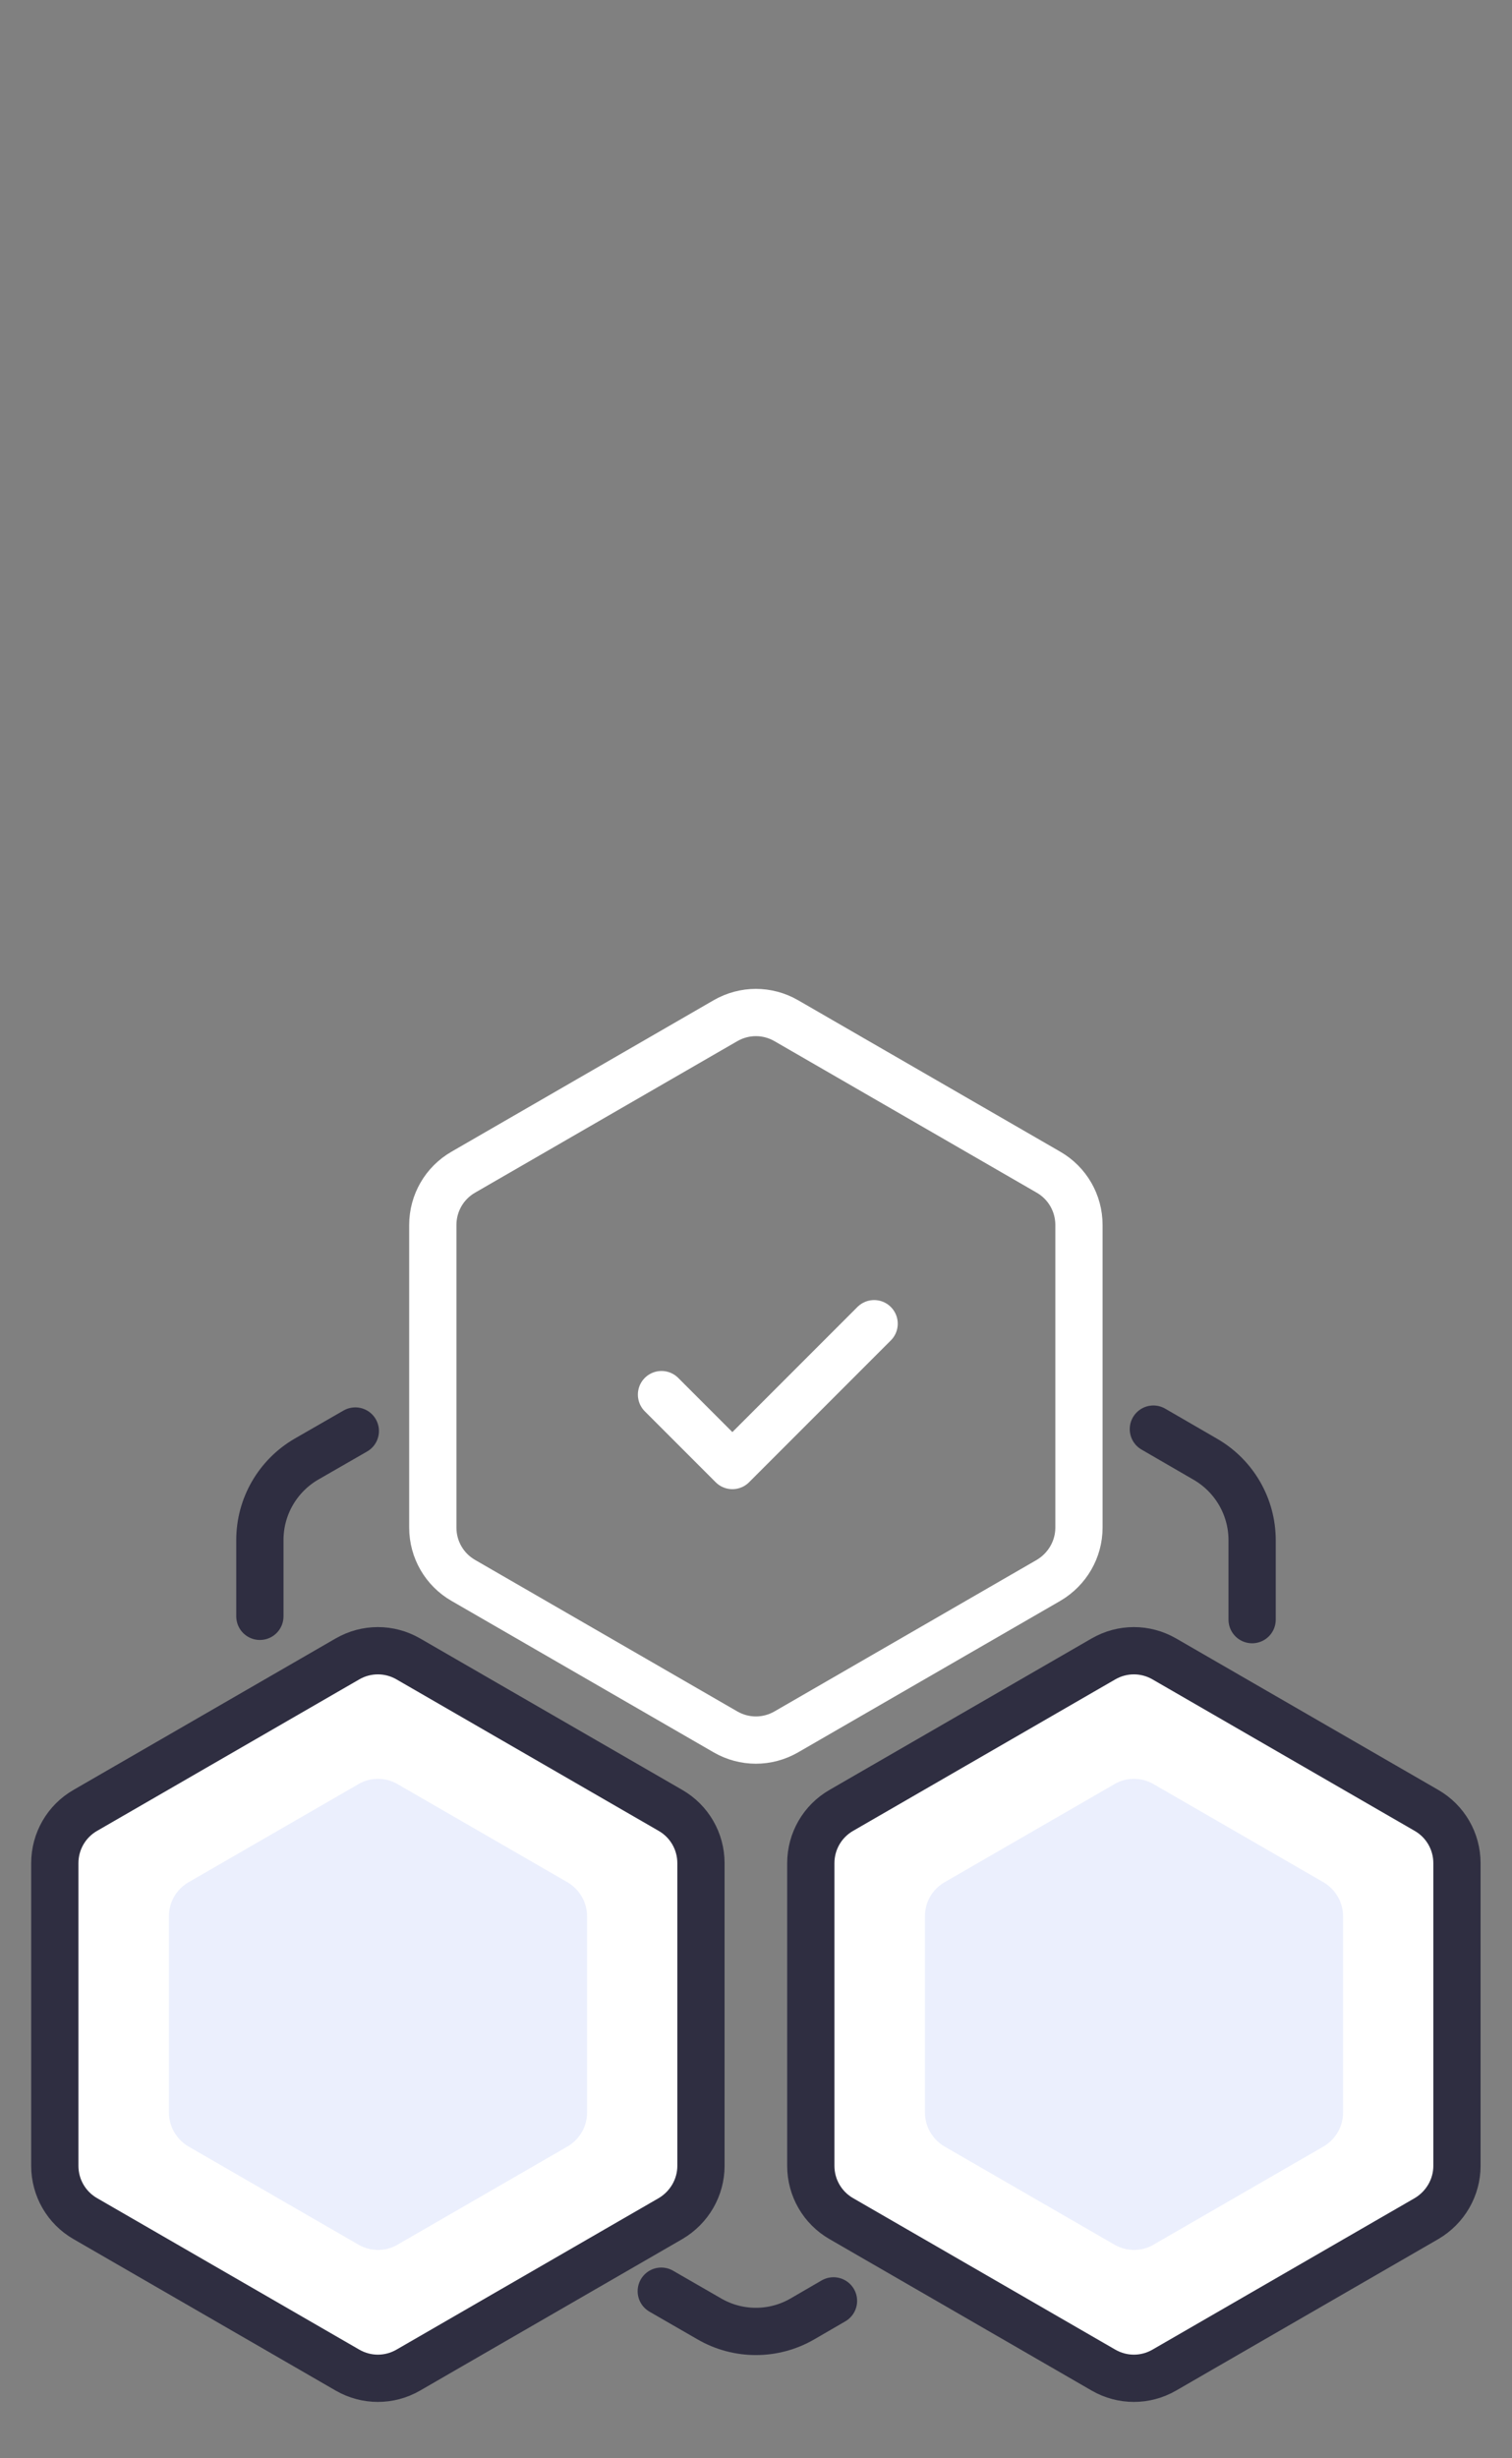 <svg width="64" height="104" viewBox="0 0 64 104" fill="none" xmlns="http://www.w3.org/2000/svg">
<rect x="0" y="0" width="64" height="104" fill="#808080" stroke="none"/>
<path d="M61.67 91.63V78.82C61.67 77.9 61.18 77.05 60.38 76.59L49.28 70.18C48.48 69.72 47.51 69.72 46.71 70.18L35.61 76.59C34.81 77.05 34.32 77.9 34.32 78.82V91.63C34.32 92.55 34.81 93.4 35.61 93.86L46.71 100.27C47.51 100.73 48.48 100.73 49.28 100.27L60.38 93.86C61.18 93.39 61.67 92.54 61.67 91.63Z" fill="white" stroke="#2F2E41" stroke-width="2" stroke-miterlimit="10" stroke-linecap="round" stroke-linejoin="round"/>
<path d="M28 59L31 62L37 56" stroke="white" stroke-width="2" stroke-miterlimit="10" stroke-linecap="round" stroke-linejoin="round"/>
<path d="M53 68.52V65.16C53 63.75 52.25 62.45 51.03 61.74L48.82 60.46" stroke="#2F2E41" stroke-width="2" stroke-miterlimit="10" stroke-linecap="round" stroke-linejoin="round"/>
<path d="M27.99 96.93L30.02 98.1C31.24 98.81 32.75 98.81 33.97 98.1L35.28 97.34" stroke="#2F2E41" stroke-width="2" stroke-miterlimit="10" stroke-linecap="round" stroke-linejoin="round"/>
<path d="M15.04 60.54L12.97 61.73C11.75 62.44 11 63.74 11 65.15V68.38" stroke="#2F2E41" stroke-width="2" stroke-miterlimit="10" stroke-linecap="round" stroke-linejoin="round"/>
<path d="M45.67 64.63V51.82C45.67 50.9 45.18 50.05 44.38 49.59L33.28 43.18C32.48 42.72 31.51 42.72 30.71 43.18L19.61 49.59C18.81 50.05 18.32 50.9 18.32 51.82V64.63C18.32 65.55 18.81 66.4 19.61 66.86L30.71 73.27C31.51 73.73 32.48 73.73 33.28 73.27L44.38 66.86C45.18 66.39 45.67 65.54 45.67 64.63Z" stroke="white" stroke-width="2" stroke-miterlimit="10" stroke-linecap="round" stroke-linejoin="round"/>
<path d="M29.67 91.63V78.82C29.67 77.9 29.18 77.05 28.38 76.59L17.28 70.18C16.48 69.72 15.51 69.72 14.71 70.18L3.61 76.59C2.81 77.05 2.32 77.9 2.32 78.82V91.63C2.32 92.55 2.81 93.4 3.61 93.86L14.71 100.27C15.51 100.73 16.48 100.73 17.28 100.27L28.38 93.86C29.18 93.39 29.67 92.54 29.67 91.63Z" fill="white" stroke="#2F2E41" stroke-width="2" stroke-miterlimit="10" stroke-linecap="round" stroke-linejoin="round"/>
<path d="M24.85 89.37V81.07C24.85 80.48 24.53 79.93 24.02 79.63L16.83 75.48C16.31 75.18 15.68 75.18 15.17 75.48L7.98 79.63C7.46 79.93 7.15 80.48 7.15 81.07V89.37C7.15 89.96 7.47 90.51 7.98 90.81L15.17 94.96C15.69 95.26 16.32 95.26 16.83 94.96L24.02 90.81C24.53 90.51 24.85 89.97 24.85 89.37Z" fill="#EBEFFD"/>
<path d="M56.85 89.37V81.07C56.85 80.48 56.53 79.93 56.02 79.63L48.83 75.48C48.31 75.18 47.68 75.18 47.17 75.48L39.98 79.63C39.46 79.93 39.15 80.48 39.15 81.07V89.37C39.15 89.96 39.47 90.51 39.98 90.81L47.17 94.96C47.69 95.26 48.32 95.26 48.83 94.96L56.02 90.81C56.53 90.51 56.85 89.97 56.85 89.37Z" fill="#EBEFFD"/>
</svg>
